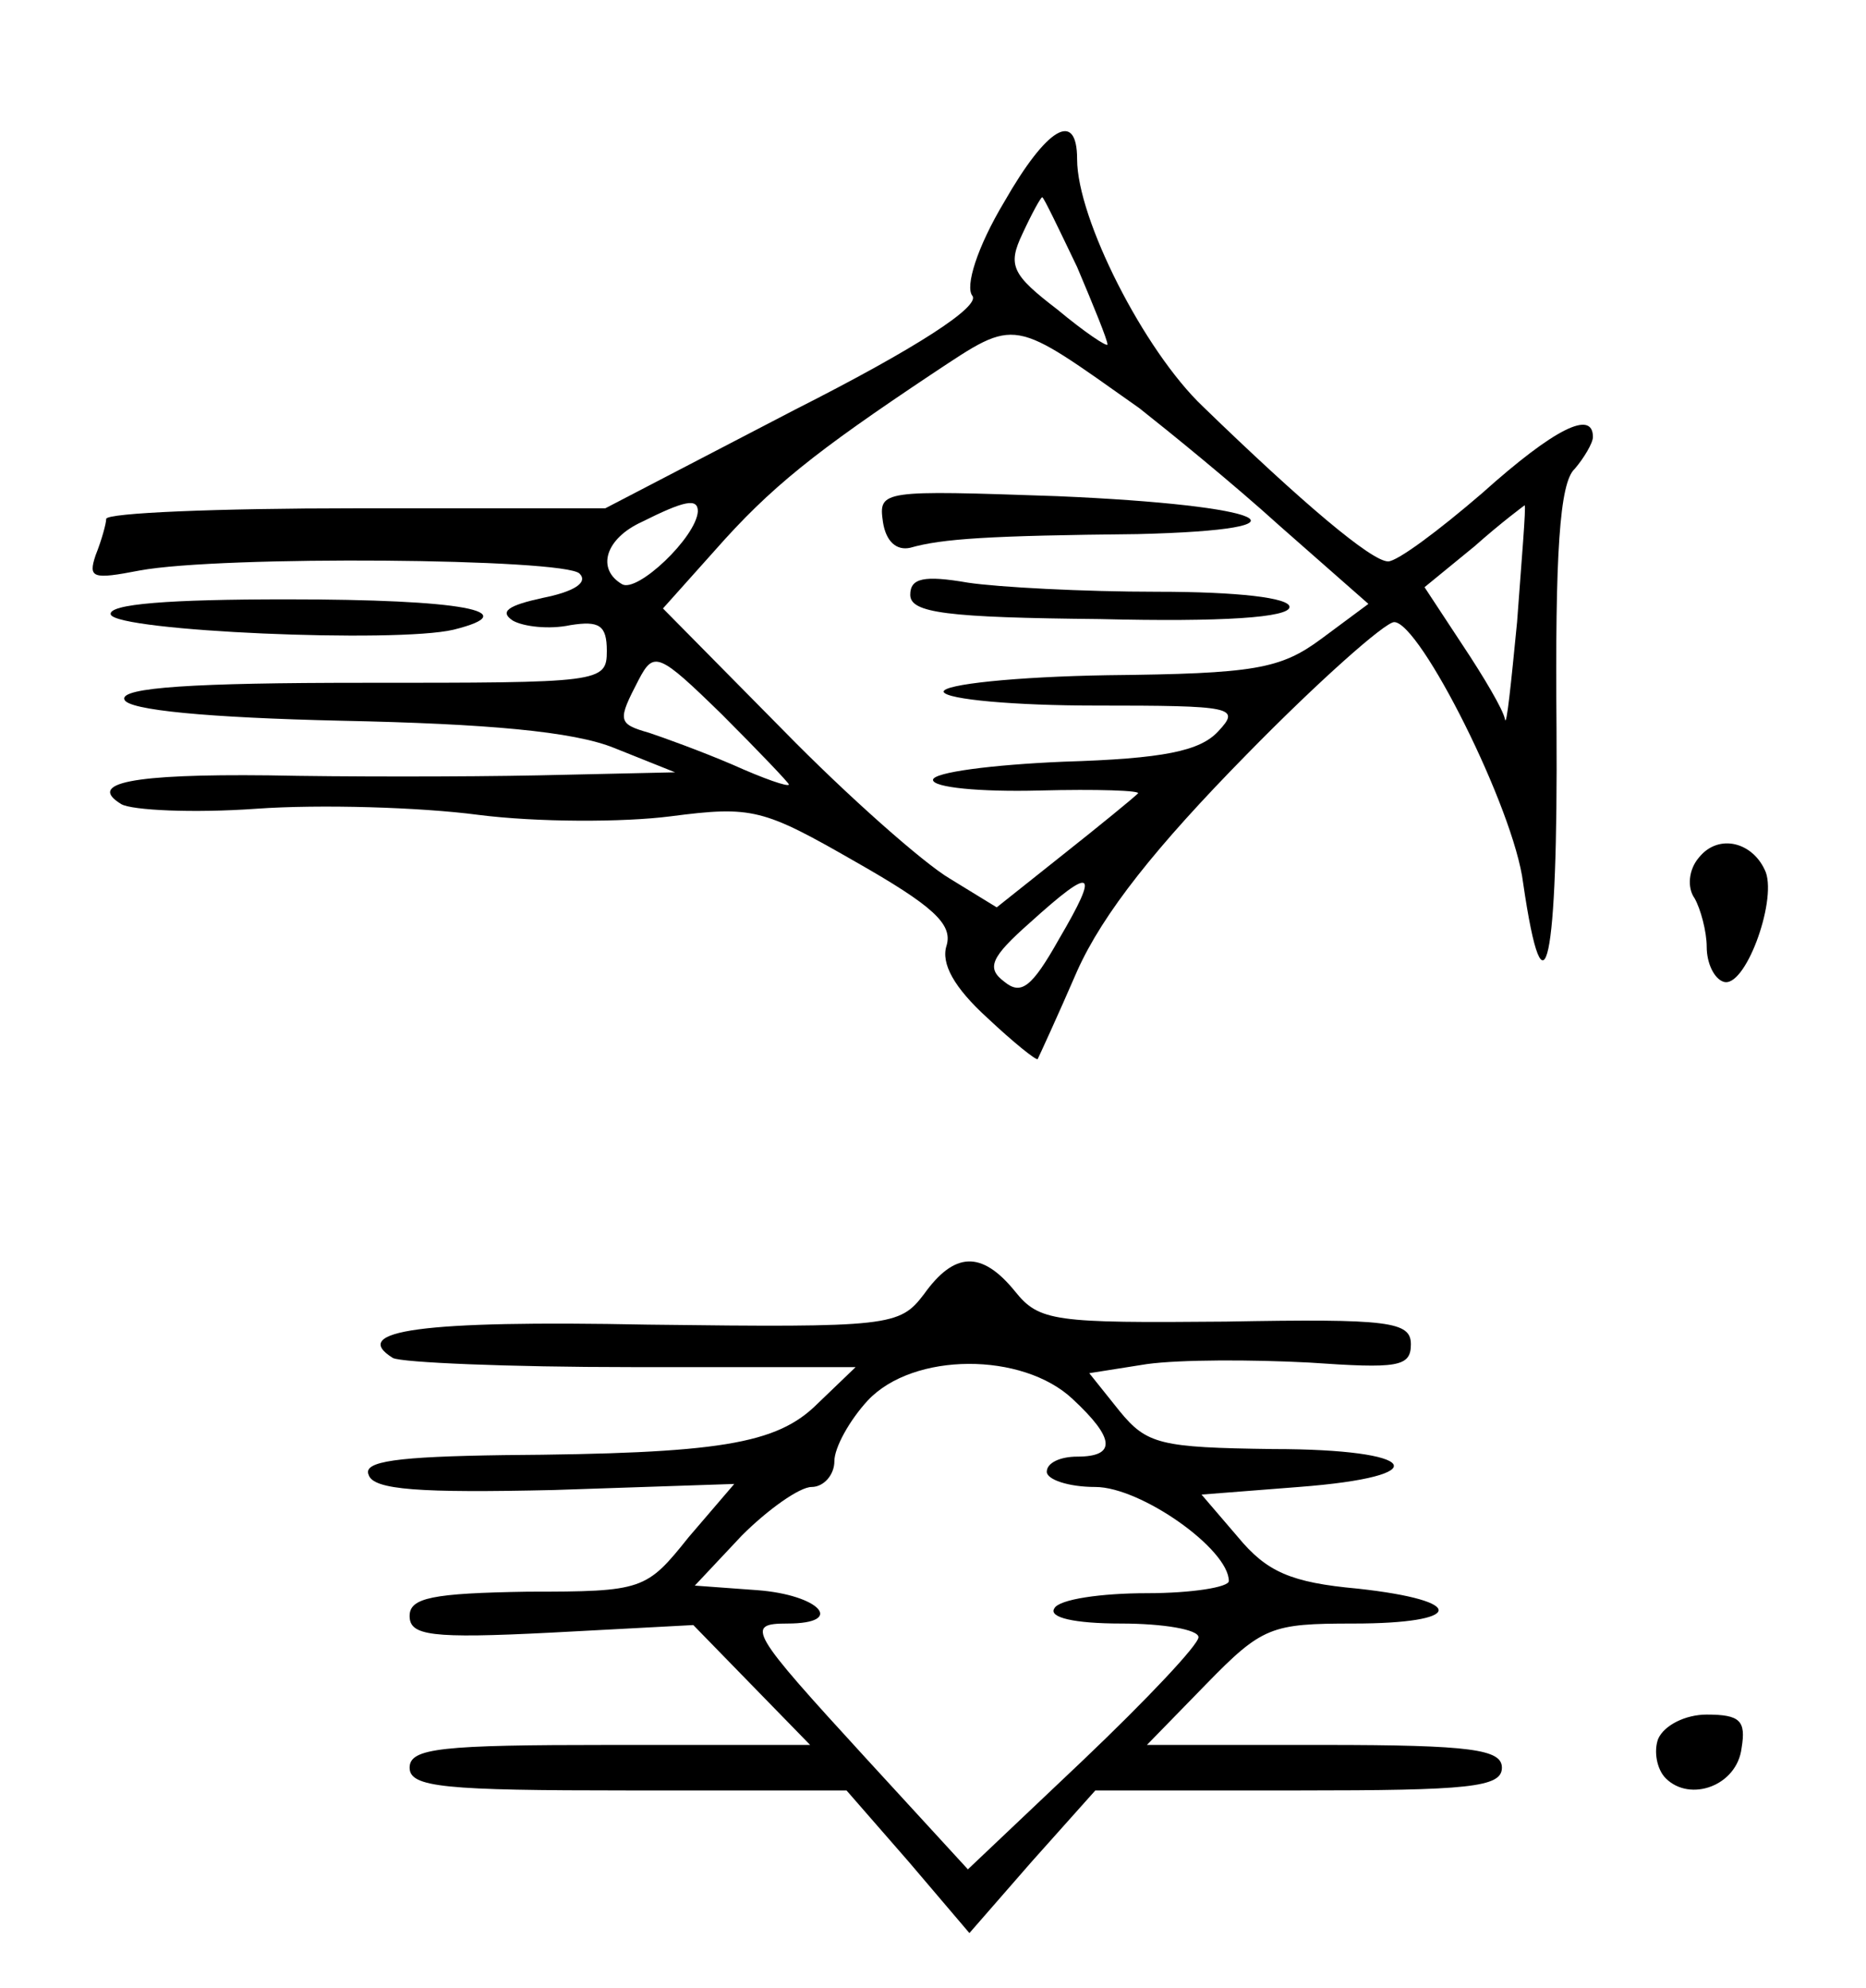 <?xml version="1.0" standalone="no"?>
<!DOCTYPE svg PUBLIC "-//W3C//DTD SVG 20010904//EN"
 "http://www.w3.org/TR/2001/REC-SVG-20010904/DTD/svg10.dtd">
<svg version="1.0" xmlns="http://www.w3.org/2000/svg"
 width="123pt" height="131pt" viewBox="0 0 123 131"
 preserveAspectRatio="xMidYMid meet">
<g transform="translate(0,131) scale(0.1,-0.1)"
fill="#000000" stroke="none">
<path d="M662 1177 c-18 -30 -26 -56 -21 -62 5 -7 -36 -34 -117 -75 l-125 -65
-165 0 c-90 0 -164 -3 -164 -7 0 -3 -3 -14 -7 -24 -5 -15 -2 -16 29 -10 54 10
280 8 290 -2 6 -6 -4 -12 -24 -16 -23 -5 -29 -9 -20 -15 7 -4 24 -6 38 -3 19
3 24 0 24 -17 0 -21 -4 -21 -161 -21 -110 0 -160 -3 -157 -11 2 -7 55 -12 143
-14 96 -2 153 -7 180 -18 l40 -16 -90 -2 c-49 -1 -130 -1 -178 0 -90 1 -120
-5 -97 -19 7 -4 47 -6 89 -3 42 3 108 1 146 -4 39 -5 96 -5 127 -1 54 7 61 5
122 -30 51 -29 64 -41 60 -55 -4 -12 5 -28 27 -48 17 -16 32 -28 33 -27 1 2
13 28 26 58 17 38 52 82 112 143 47 48 91 87 97 87 17 0 79 -123 85 -172 14
-96 23 -53 22 102 -1 115 2 162 12 171 6 7 12 17 12 21 0 18 -25 6 -73 -37
-29 -25 -56 -45 -62 -45 -11 0 -57 39 -122 102 -39 37 -83 124 -83 163 0 33
-20 21 -48 -28z m48 -43 c11 -26 20 -48 20 -51 0 -2 -15 8 -33 23 -30 23 -33
29 -23 50 6 13 12 24 13 24 1 0 11 -21 23 -46z m41 -93 c19 -15 61 -49 93 -78
l58 -51 -31 -23 c-27 -20 -44 -23 -141 -24 -60 -1 -109 -6 -108 -11 2 -5 47
-9 100 -9 91 0 96 -1 81 -17 -12 -13 -36 -18 -102 -20 -47 -2 -86 -7 -86 -12
0 -5 31 -8 70 -7 38 1 68 0 65 -2 -3 -3 -25 -21 -49 -40 l-44 -35 -31 19 c-17
10 -67 54 -110 98 l-79 80 34 38 c37 42 66 65 144 117 56 37 51 37 136 -23z
m-291 -68 c-1 -17 -40 -54 -50 -48 -17 10 -11 30 13 41 28 14 37 16 37 7z
m540 -73 c-4 -41 -7 -70 -8 -64 -1 6 -14 28 -28 49 l-25 38 33 27 c18 16 33
27 33 27 1 -1 -2 -36 -5 -77z m-480 -107 c0 -2 -17 4 -37 13 -21 9 -46 18 -55
21 -21 6 -21 8 -7 35 10 19 13 18 55 -23 24 -24 44 -45 44 -46z m178 -102
c-18 -32 -25 -37 -36 -28 -12 9 -9 16 17 39 42 38 46 35 19 -11z"/>
<path d="M582 966 c2 -13 9 -19 18 -17 21 6 52 8 150 9 122 3 87 19 -53 25
-116 4 -118 4 -115 -17z"/>
<path d="M600 918 c0 -12 24 -15 125 -16 81 -2 125 1 125 8 0 6 -34 10 -87 10
-49 0 -105 3 -125 6 -29 5 -38 3 -38 -8z"/>
<path d="M73 905 c4 -11 188 -19 226 -10 48 12 6 20 -110 20 -77 0 -118 -3
-116 -10z"/>
<path d="M1120 745 c-7 -8 -8 -20 -3 -27 4 -7 8 -22 8 -32 0 -11 5 -21 11 -23
14 -5 35 52 28 72 -8 20 -31 26 -44 10z"/>
<path d="M609 457 c-16 -21 -22 -22 -182 -20 -150 3 -197 -4 -168 -22 6 -3 76
-6 157 -6 l148 0 -25 -24 c-27 -27 -65 -33 -207 -34 -70 -1 -93 -4 -89 -13 3
-10 34 -12 122 -10 l119 4 -30 -35 c-28 -35 -30 -36 -106 -36 -63 -1 -78 -4
-78 -16 0 -13 14 -15 93 -11 l94 5 38 -39 39 -40 -132 0 c-111 0 -132 -2 -132
-15 0 -13 23 -15 144 -15 l144 0 41 -47 40 -47 41 47 42 47 134 0 c112 0 134
2 134 15 0 12 -20 15 -117 15 l-117 0 39 40 c37 38 43 40 97 40 73 0 76 15 3
23 -44 4 -60 11 -79 34 l-24 28 64 5 c92 7 80 25 -17 25 -74 1 -83 3 -101 25
l-20 25 38 6 c22 3 69 3 107 1 58 -4 67 -3 67 12 0 15 -14 17 -122 15 -113 -1
-123 0 -139 20 -22 27 -40 26 -60 -2z m98 -69 c28 -26 29 -38 3 -38 -11 0 -20
-4 -20 -10 0 -5 14 -10 32 -10 30 0 88 -41 88 -62 0 -4 -24 -8 -54 -8 -30 0
-58 -4 -61 -10 -4 -6 13 -10 44 -10 28 0 51 -4 51 -9 0 -5 -34 -41 -76 -81
l-76 -72 -67 73 c-77 84 -80 89 -52 89 39 0 21 19 -20 22 l-41 3 31 33 c17 17
38 32 46 32 8 0 15 8 15 17 0 9 10 27 22 40 30 32 102 32 135 1z"/>
<path d="M1093 164 c-3 -8 -1 -20 5 -26 16 -16 47 -5 50 20 3 18 -1 22 -23 22
-14 0 -28 -7 -32 -16z"/>
</g>
</svg>
